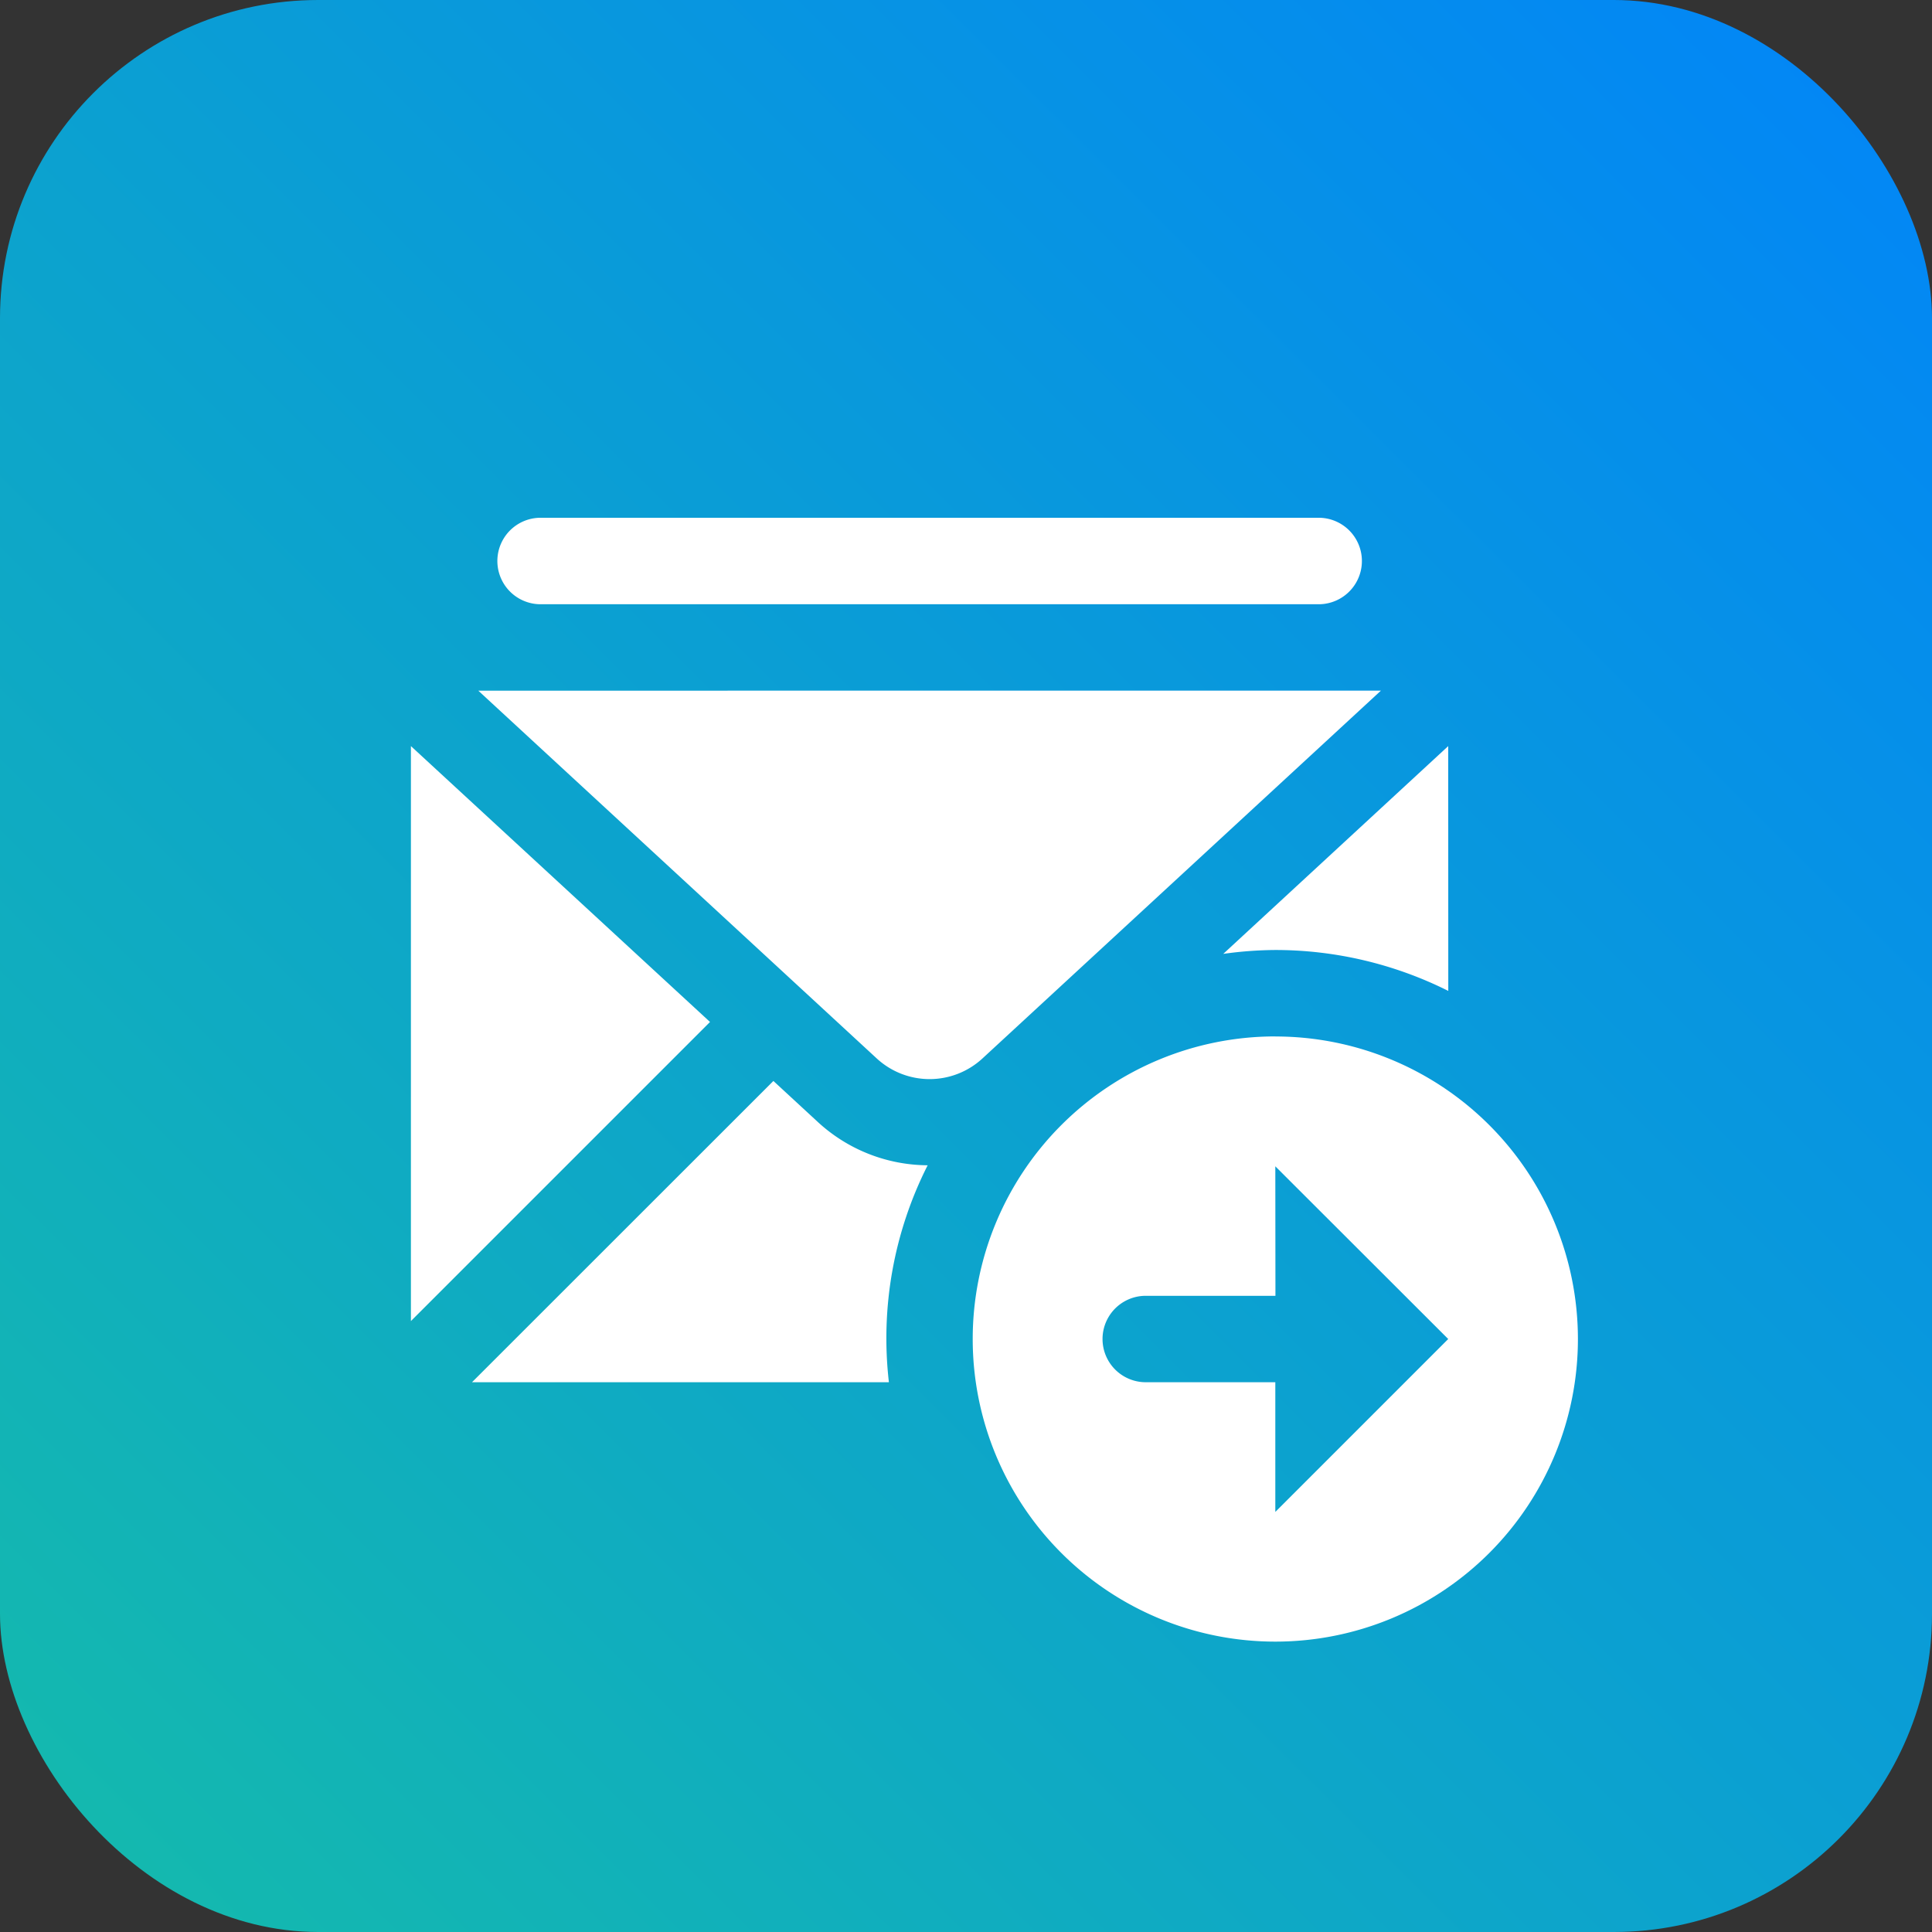 <svg xmlns="http://www.w3.org/2000/svg" xmlns:xlink="http://www.w3.org/1999/xlink" width="30.359" height="30.359" viewBox="0 0 30.359 30.359"><rect x="0" y="0" width="30.359" height="30.359" fill="#333333" stroke="none"/><defs><style>.a{fill:url(#a);}.b{fill:#fff;}</style><linearGradient id="a" x1="1.072" y1="-0.083" x2="0.039" y2="0.954" gradientUnits="objectBoundingBox"><stop offset="0" stop-color="#0080ff"/><stop offset="1" stop-color="#14b9ae"/></linearGradient></defs><g transform="translate(0)"><rect class="a" width="30.359" height="30.359" rx="5"/><path class="b" d="M5.038,4a.679.679,0,1,0,0,1.359H17.264a.679.679,0,1,0,0-1.359ZM4.059,6.717,10.324,12.5a1.225,1.225,0,0,0,1.653,0l6.266-5.784ZM3,7.588v9.035l4.7-4.7Zm16.3,0-3.535,3.265a6.142,6.142,0,0,1,.819-.061,6.071,6.071,0,0,1,2.717.643Zm-2.717,4.562a4.755,4.755,0,1,0,4.755,4.755A4.755,4.755,0,0,0,16.584,12.151Zm-7.887.7L3.96,17.584h6.551a6.019,6.019,0,0,1,.609-3.409A2.565,2.565,0,0,1,9.4,13.5Zm7.887,1.341L19.3,16.905l-2.717,2.717V17.584H14.547a.679.679,0,0,1,0-1.358h2.038Z" transform="translate(3.457 4.136)"/></g></svg>